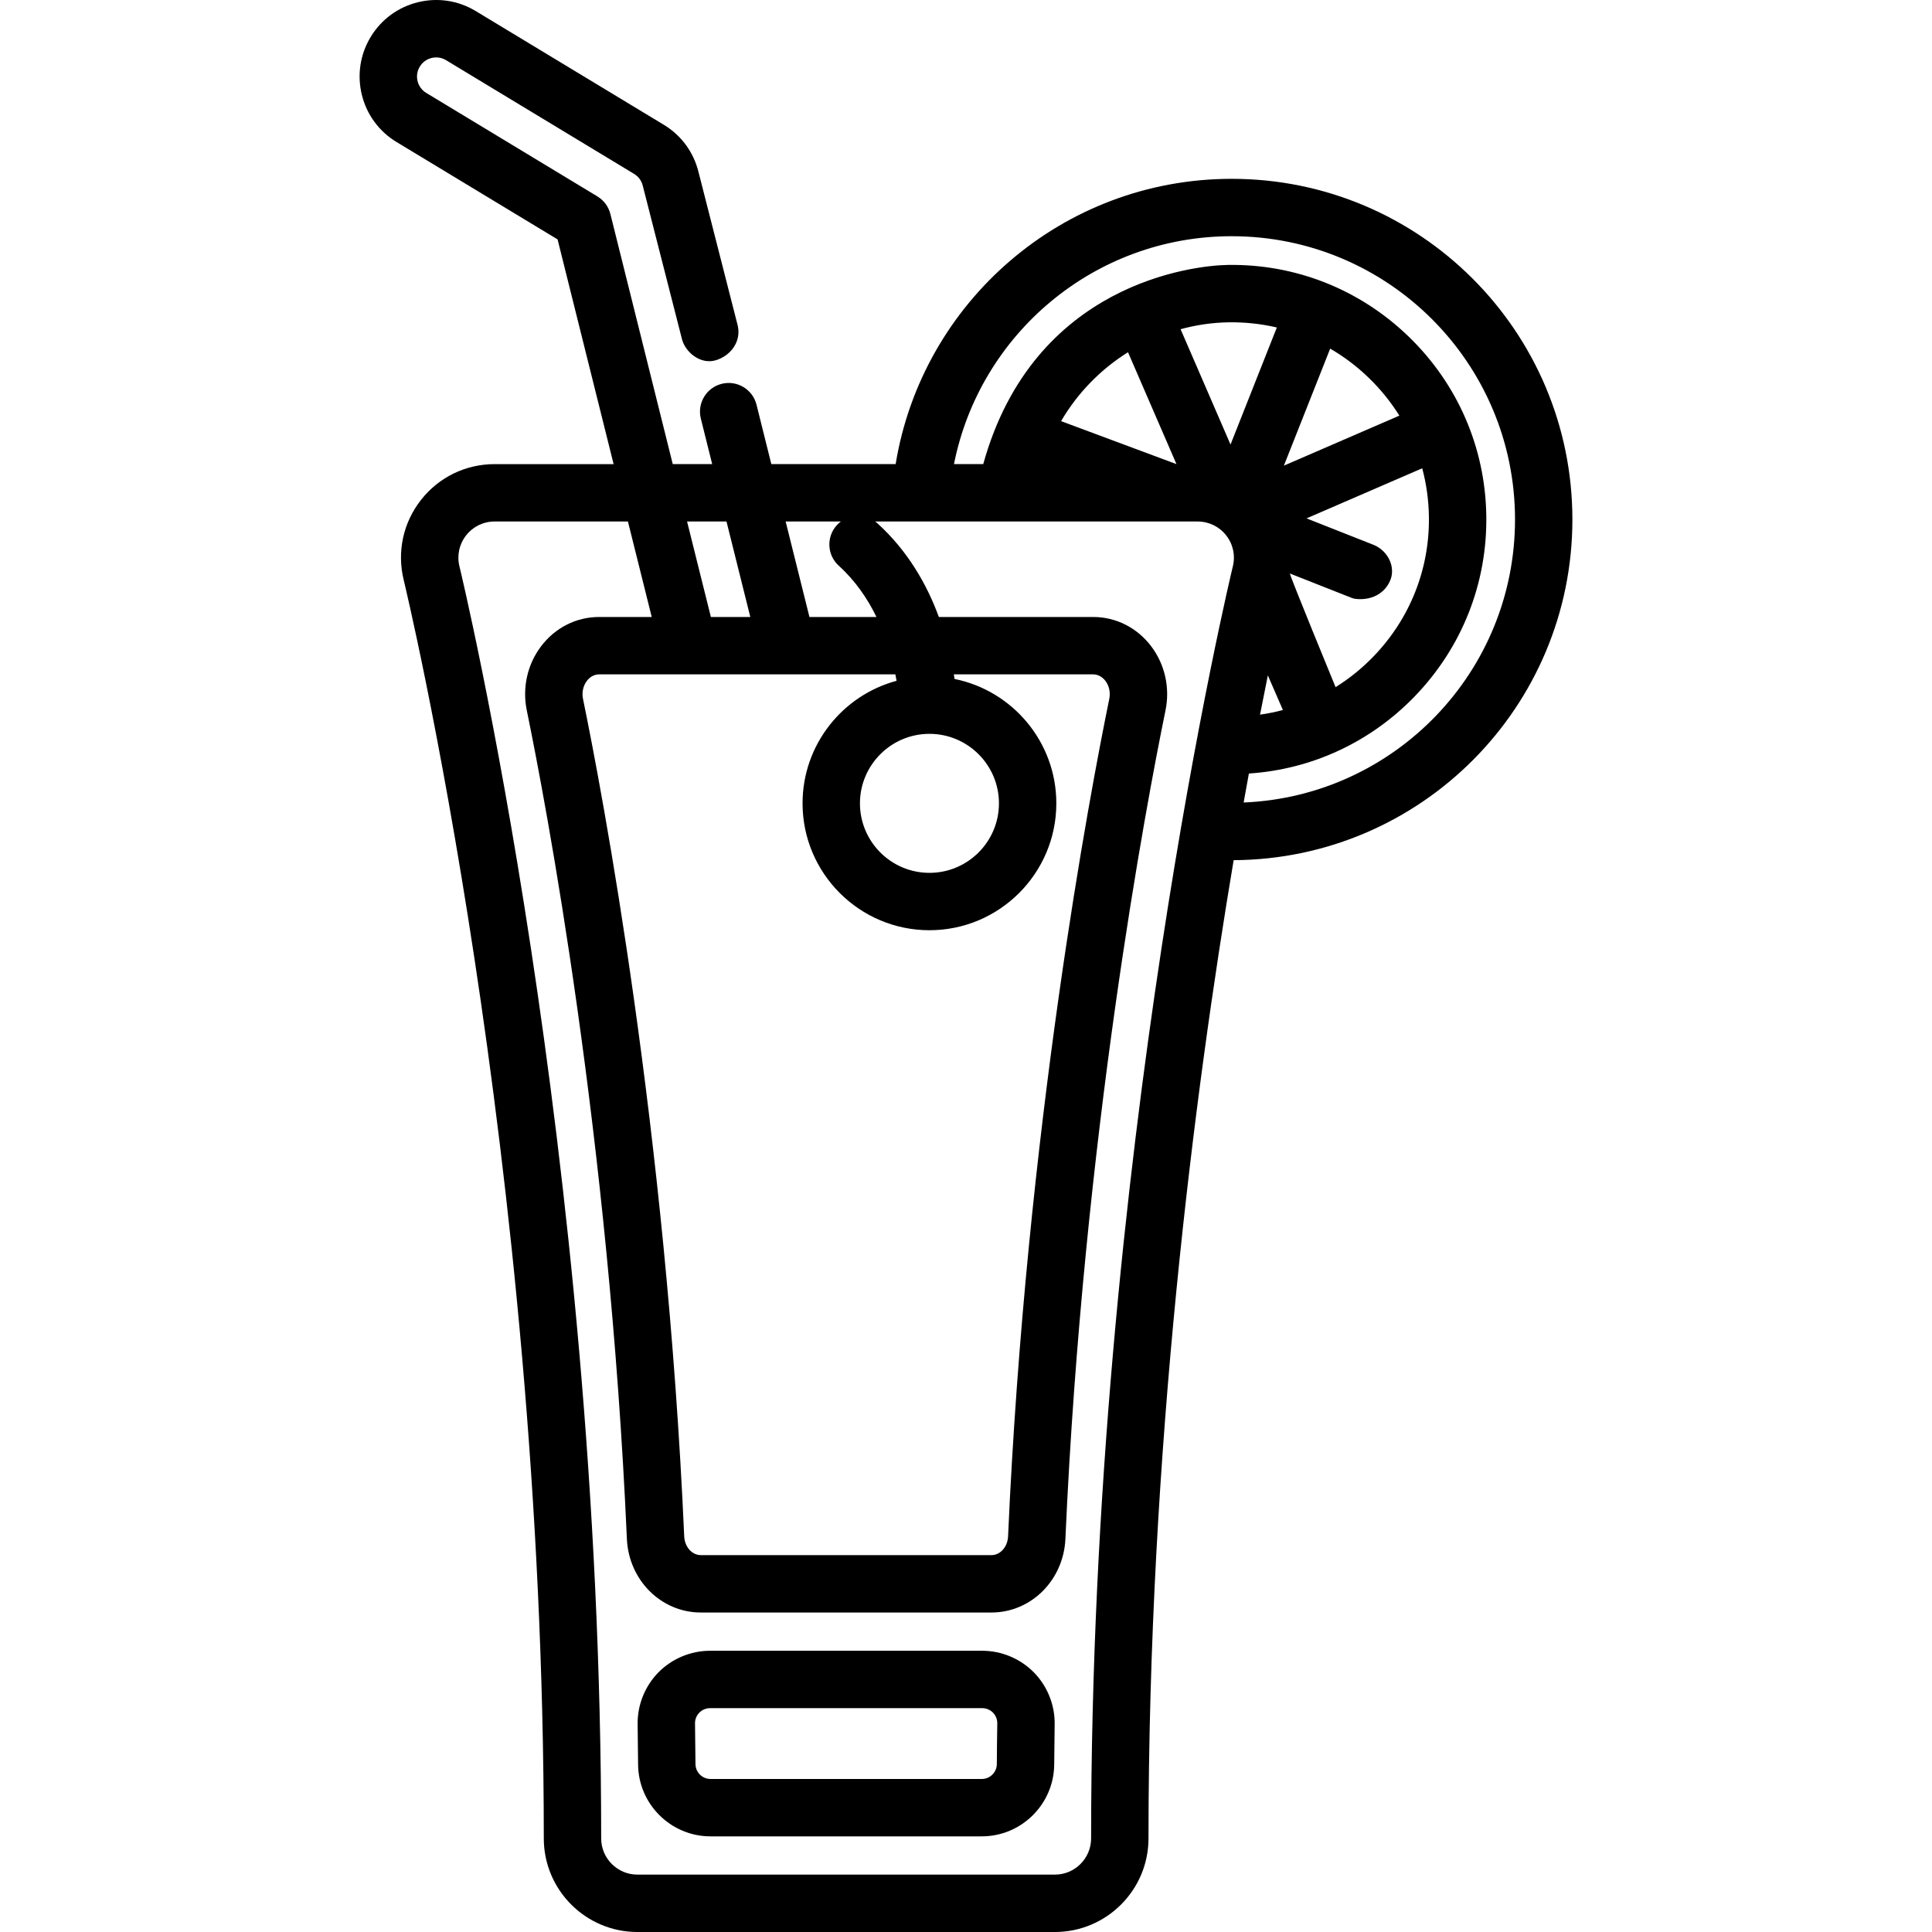 <?xml version="1.0" encoding="iso-8859-1"?>
<!-- Generator: Adobe Illustrator 19.0.0, SVG Export Plug-In . SVG Version: 6.00 Build 0)  -->
<svg version="1.1" id="Capa_1" xmlns="http://www.w3.org/2000/svg" xmlns:xlink="http://www.w3.org/1999/xlink" x="0px" y="0px"
	 viewBox="0 0 512.001 512.001" style="enable-background:new 0 0 512.001 512.001;" xml:space="preserve">
<g>
	<g>
		<path d="M273.989,443.203c-3.583-3.642-8.569-5.732-13.679-5.732h-72.145c-5.109,0-10.094,2.089-13.677,5.73
			c-3.584,3.642-5.591,8.66-5.508,13.768c0.059,3.602,0.098,7.174,0.12,10.613c0.063,10.517,8.67,19.072,19.187,19.072h71.902
			c10.517,0,19.123-8.555,19.188-19.073c0.021-3.514,0.061-7.083,0.119-10.609C279.579,451.863,277.572,446.845,273.989,443.203z
			 M264.169,467.491c-0.013,2.181-1.799,3.955-3.98,3.955h-71.902c-2.181,0-3.966-1.774-3.979-3.956
			c-0.021-3.491-0.062-7.114-0.122-10.768c-0.017-1.058,0.399-2.099,1.143-2.854c0.743-0.755,1.777-1.188,2.837-1.188h72.145
			c1.06,0,2.093,0.433,2.837,1.188c0.743,0.756,1.16,1.798,1.143,2.856C264.231,460.301,264.189,463.924,264.169,467.491z"/>
	</g>
</g>
<g>
	<g>
		<path d="M326.419,47.391c-44.861,0-82.049,32.728-89.064,75.605h-32.943l-3.926-15.742c-1.016-4.075-5.145-6.554-9.218-5.539
			c-4.075,1.016-6.555,5.143-5.539,9.218l3.008,12.063h-10.449l-16.527-66.277c-0.486-1.95-1.725-3.628-3.443-4.668l-45.359-27.429
			c-1.159-0.701-1.975-1.811-2.298-3.125c-0.323-1.315-0.117-2.678,0.585-3.836c0.701-1.159,1.811-1.975,3.126-2.298
			c1.317-0.324,2.678-0.117,3.835,0.584l49.833,30.134c1.154,0.698,1.969,1.803,2.295,3.111l10.39,40.664
			c0.863,3.457,4.982,6.975,9.218,5.539c3.977-1.349,6.555-5.143,5.539-9.218L185.092,45.51c-1.306-5.234-4.566-9.654-9.182-12.445
			L126.077,2.934c-4.634-2.803-10.084-3.633-15.342-2.337c-5.26,1.295-9.7,4.561-12.503,9.196
			c-2.802,4.635-3.633,10.084-2.337,15.343c1.295,5.26,4.561,9.699,9.196,12.502l42.674,25.805l14.85,59.555h-31.539
			c-7.663,0-14.773,3.458-19.506,9.486c-4.734,6.027-6.407,13.754-4.588,21.205c0.371,1.52,37.13,154.023,37.13,333.511
			c0,13.676,11.127,24.803,24.803,24.803h110.644c13.677,0,24.804-11.127,24.804-24.803c0-103.048,12.165-197.393,22.568-259.244
			c49.626-0.277,89.77-40.587,89.77-90.278C416.703,87.812,376.281,47.391,326.419,47.391z M222.839,138.204
			c-0.383,0.288-0.747,0.612-1.081,0.981c-2.821,3.112-2.583,7.921,0.528,10.741c4.39,3.978,7.609,8.698,9.987,13.581h-17.761
			l-6.309-25.304H222.839z M192.53,138.204l6.309,25.304H188.39l-6.309-25.304H192.53z M237.281,178.715L237.281,178.715
			c0.116,0.577,0.22,1.143,0.318,1.705c-14.33,3.85-24.912,16.946-24.912,32.475c0,18.542,15.084,33.626,33.626,33.626
			s33.626-15.084,33.626-33.626c0-16.263-11.607-29.864-26.969-32.961c-0.061-0.401-0.126-0.808-0.194-1.219h36.925
			c1.24,0,2.432,0.642,3.272,1.758c0.969,1.29,1.343,3.054,1.002,4.717c-5.082,24.802-22.039,114.107-26.823,221.959
			c-0.124,2.789-2.053,4.975-4.392,4.975h-77.043c-2.339,0-4.268-2.186-4.392-4.976c-4.776-108.048-21.739-197.204-26.824-221.955
			c-0.342-1.665,0.031-3.428,1.001-4.718c0.841-1.119,2.033-1.76,3.273-1.76H237.281z M246.313,194.476
			c10.157,0,18.419,8.262,18.419,18.419s-8.262,18.419-18.419,18.419c-10.156,0-18.418-8.263-18.418-18.419
			C227.896,202.739,236.159,194.476,246.313,194.476z M326.719,150.082c-0.376,1.541-37.563,156.182-37.563,337.115
			c0,5.29-4.305,9.595-9.596,9.595H168.915c-5.291,0-9.595-4.305-9.595-9.595c0-181.433-37.19-335.588-37.564-337.12
			c-0.703-2.881-0.056-5.871,1.775-8.203c1.832-2.333,4.582-3.671,7.545-3.671h35.331l6.309,25.304h-13.943
			c-6.069,0-11.695,2.857-15.434,7.837c-3.597,4.791-4.959,10.955-3.736,16.909c5.028,24.474,21.802,112.638,26.528,219.567
			c0.485,10.941,9.087,19.512,19.585,19.512h77.043c10.497,0,19.099-8.569,19.584-19.508
			c4.736-106.737,21.504-195.055,26.53-219.579c1.22-5.952-0.144-12.112-3.74-16.904c-3.74-4.978-9.365-7.833-15.432-7.833h-40.892
			c-3.181-8.656-8.252-17.545-16.313-24.85c-0.178-0.162-0.364-0.311-0.554-0.453h85.453c2.965,0,5.717,1.338,7.548,3.67
			C326.777,144.207,327.423,147.196,326.719,150.082z M281.198,111.607c4.343-7.442,10.466-13.72,17.737-18.261l12.839,29.65
			L281.198,111.607z M326.102,117.808l-13.235-30.566c4.086-1.117,8.347-1.756,12.718-1.826c4.365-0.064,8.652,0.401,12.791,1.37
			L326.102,117.808z M339.985,188.164c-1.985,0.531-4.012,0.932-6.064,1.227c0.729-3.738,1.423-7.213,2.073-10.407L339.985,188.164z
			 M329.578,212.673c0.471-2.642,0.934-5.192,1.391-7.679c16.678-1.11,32.154-8.274,43.895-20.394
			c12.552-12.959,19.307-30.006,19.02-48.001c-0.286-17.995-7.582-34.818-20.54-47.369c-12.959-12.551-30.041-19.315-48-19.019
			c-8.794,0.14-51.428,4.655-64.776,52.784h-7.754c6.828-34.43,37.169-60.397,73.604-60.397c41.463,0,75.078,33.613,75.078,75.078
			C401.496,178.08,369.574,211.015,329.578,212.673z M363.956,144.368l-17.712-6.992l30.659-13.276
			c1.101,4.11,1.703,8.382,1.772,12.742c0.223,13.933-5.011,27.137-14.737,37.177c-3.034,3.133-6.391,5.838-9.996,8.084
			c0,0-12.188-29.625-12.103-30.117l16.534,6.526c0.917,0.362,7.128,1.186,9.865-4.281
			C370.117,150.477,367.863,145.909,363.956,144.368z M340.242,123.403l12.27-31.013c3.674,2.13,7.115,4.727,10.25,7.763
			c3.133,3.034,5.839,6.391,8.085,9.997L340.242,123.403z"/>
	</g>
</g>
<g>
</g>
<g>
</g>
<g>
</g>
<g>
</g>
<g>
</g>
<g>
</g>
<g>
</g>
<g>
</g>
<g>
</g>
<g>
</g>
<g>
</g>
<g>
</g>
<g>
</g>
<g>
</g>
<g>
</g>
</svg>
